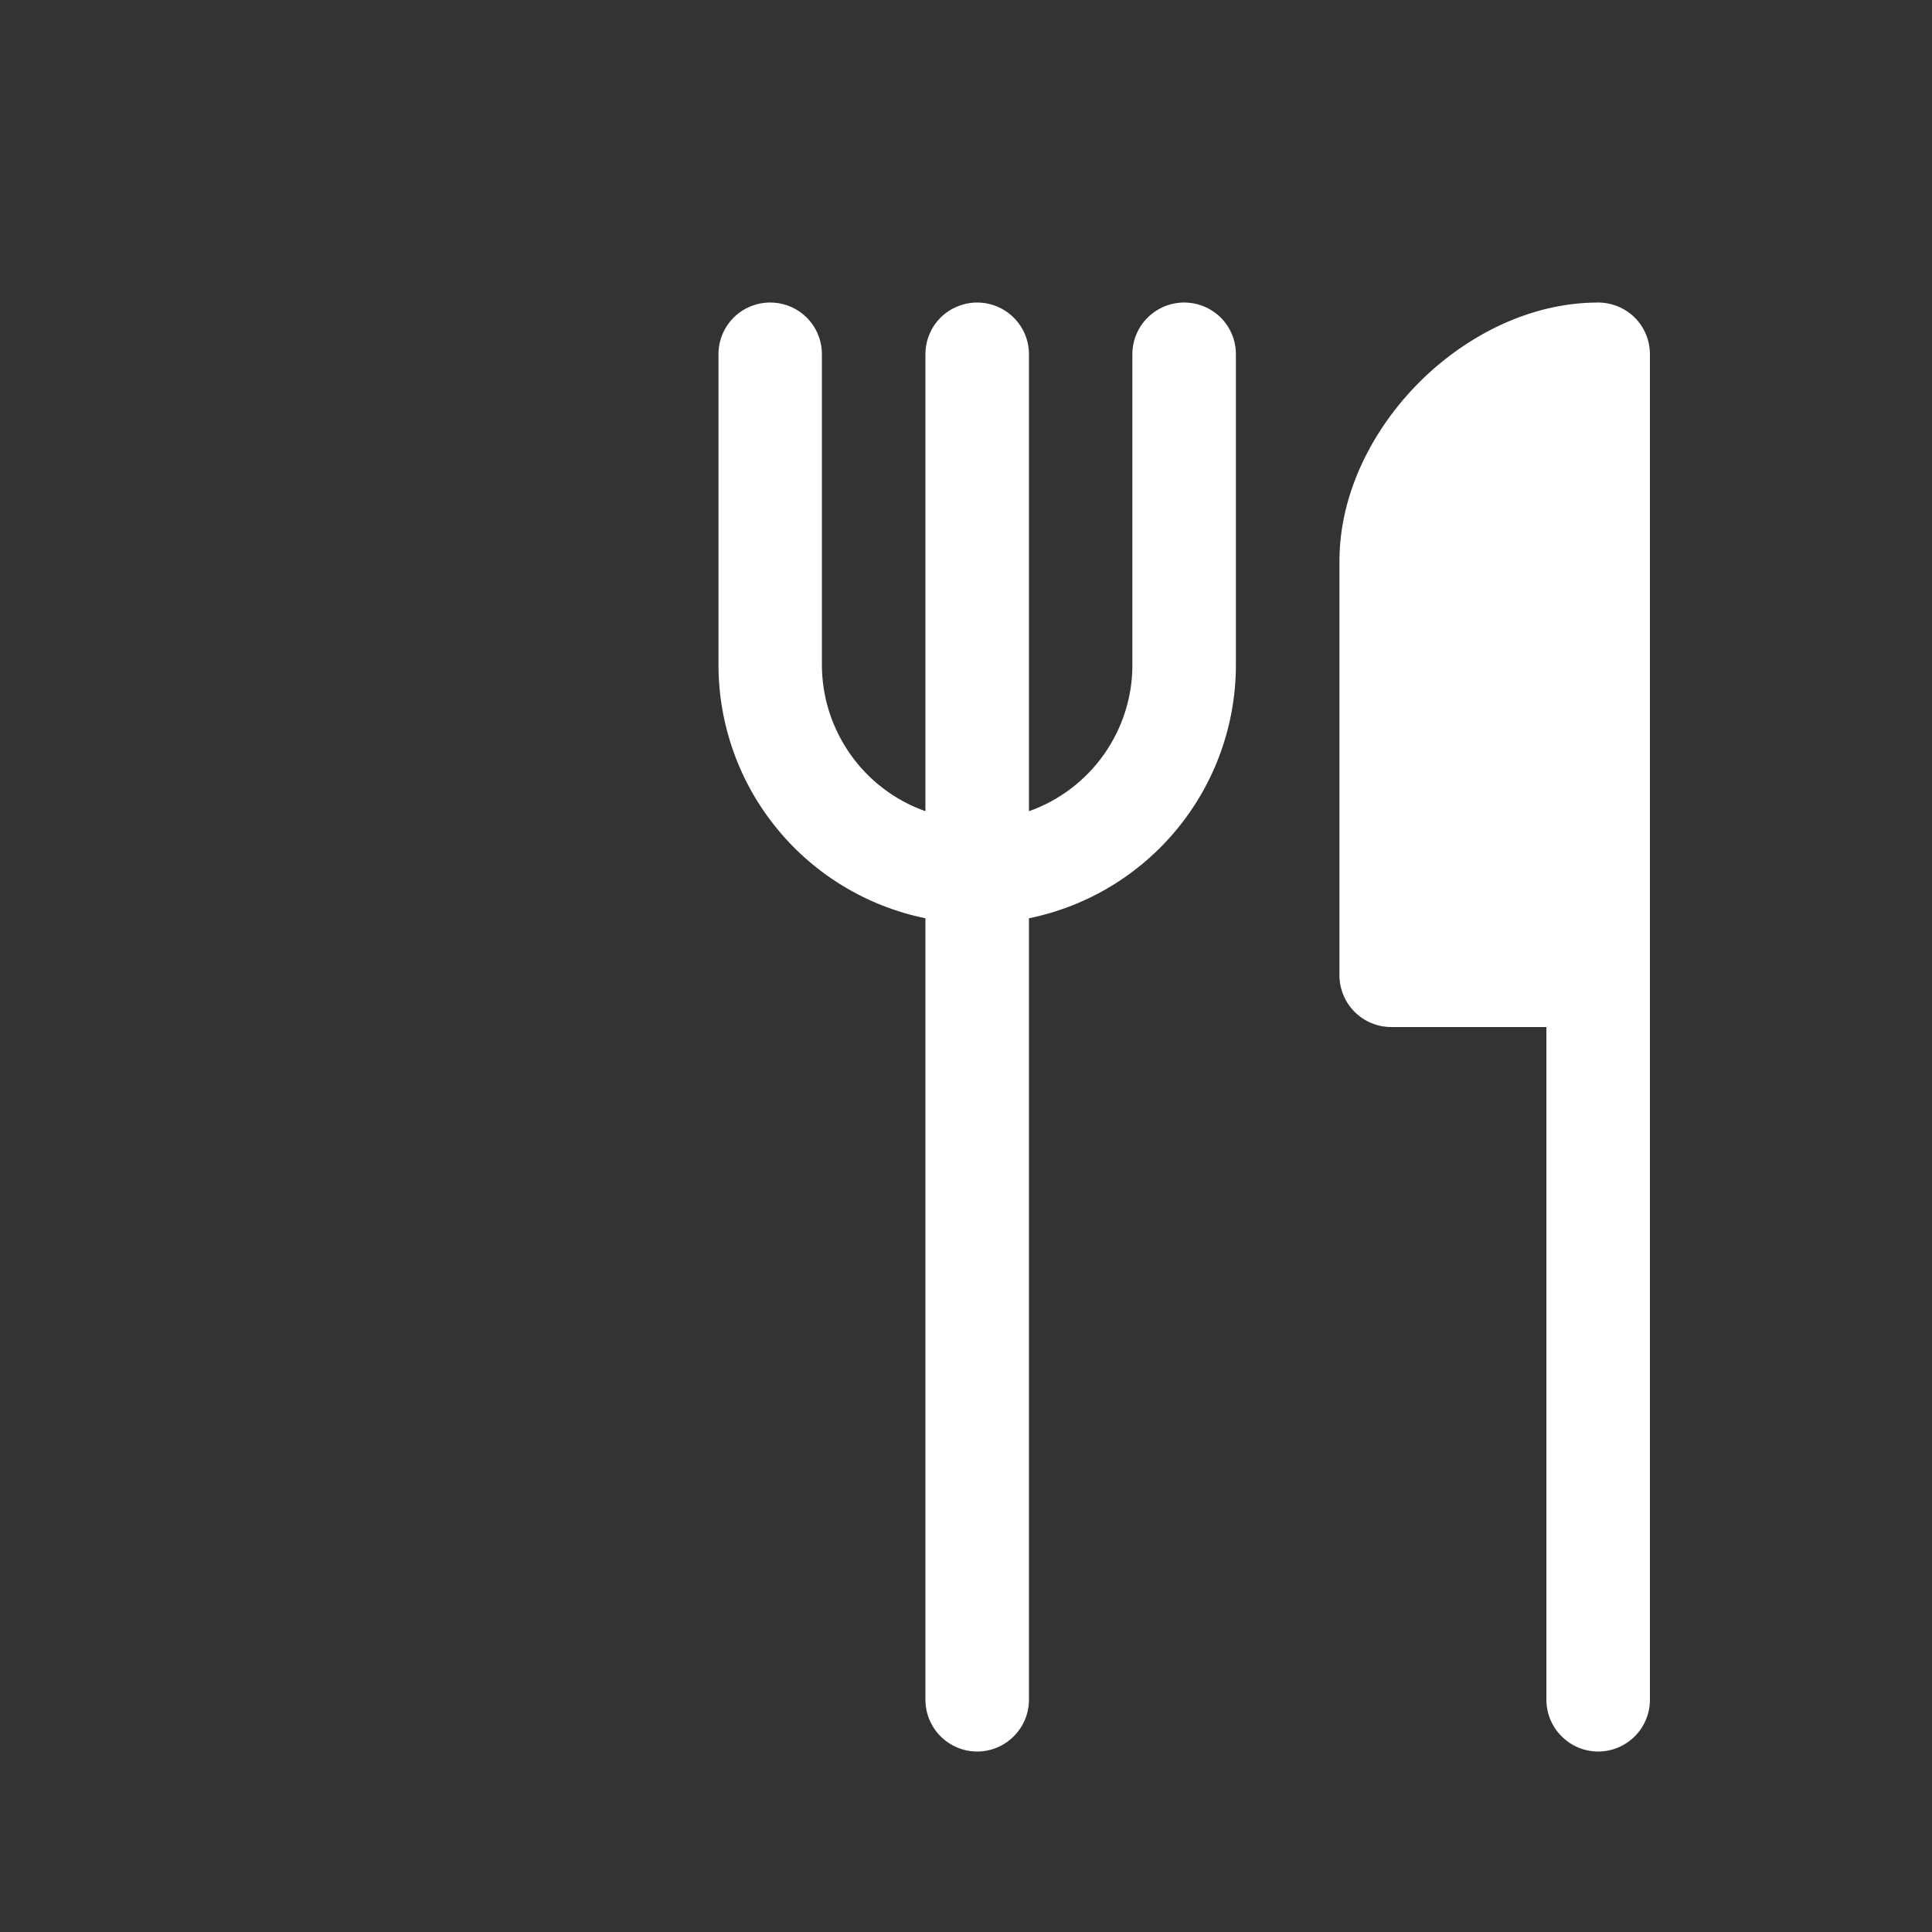 <svg width="17" height="17" viewBox="0 0 17 17" fill="none" xmlns="http://www.w3.org/2000/svg">
<rect x="0" y="0" width="17" height="17" fill="#333333" stroke="none"/>
<path d="M7.232 3.117C7.232 2.996 7.184 2.88 7.099 2.795C7.014 2.71 6.898 2.662 6.777 2.662C6.656 2.662 6.54 2.71 6.455 2.795C6.37 2.88 6.322 2.996 6.322 3.117V5.849C6.322 6.374 6.503 6.883 6.835 7.289C7.167 7.696 7.629 7.975 8.143 8.08V14.956C8.143 15.077 8.191 15.193 8.276 15.278C8.362 15.364 8.478 15.412 8.598 15.412C8.719 15.412 8.835 15.364 8.92 15.278C9.006 15.193 9.054 15.077 9.054 14.956V8.08C9.568 7.975 10.03 7.696 10.362 7.289C10.694 6.883 10.875 6.374 10.875 5.849V3.117C10.875 2.996 10.827 2.88 10.742 2.795C10.656 2.71 10.541 2.662 10.42 2.662C10.299 2.662 10.183 2.71 10.098 2.795C10.012 2.88 9.964 2.996 9.964 3.117V5.849C9.965 6.132 9.877 6.407 9.714 6.638C9.551 6.869 9.32 7.044 9.054 7.138V3.117C9.054 2.996 9.006 2.88 8.92 2.795C8.835 2.71 8.719 2.662 8.598 2.662C8.478 2.662 8.362 2.71 8.276 2.795C8.191 2.88 8.143 2.996 8.143 3.117V7.138C7.877 7.044 7.646 6.869 7.483 6.638C7.32 6.407 7.232 6.132 7.232 5.849V3.117ZM13.607 14.956V9.037H12.241C12.12 9.037 12.005 8.989 11.919 8.903C11.834 8.818 11.786 8.702 11.786 8.581V4.938C11.786 4.335 12.083 3.77 12.488 3.364C12.894 2.958 13.459 2.662 14.063 2.662C14.183 2.662 14.299 2.71 14.385 2.795C14.47 2.88 14.518 2.996 14.518 3.117V14.956C14.518 15.077 14.47 15.193 14.385 15.278C14.299 15.364 14.183 15.412 14.063 15.412C13.942 15.412 13.826 15.364 13.741 15.278C13.655 15.193 13.607 15.077 13.607 14.956Z" fill="white"/>
</svg>
